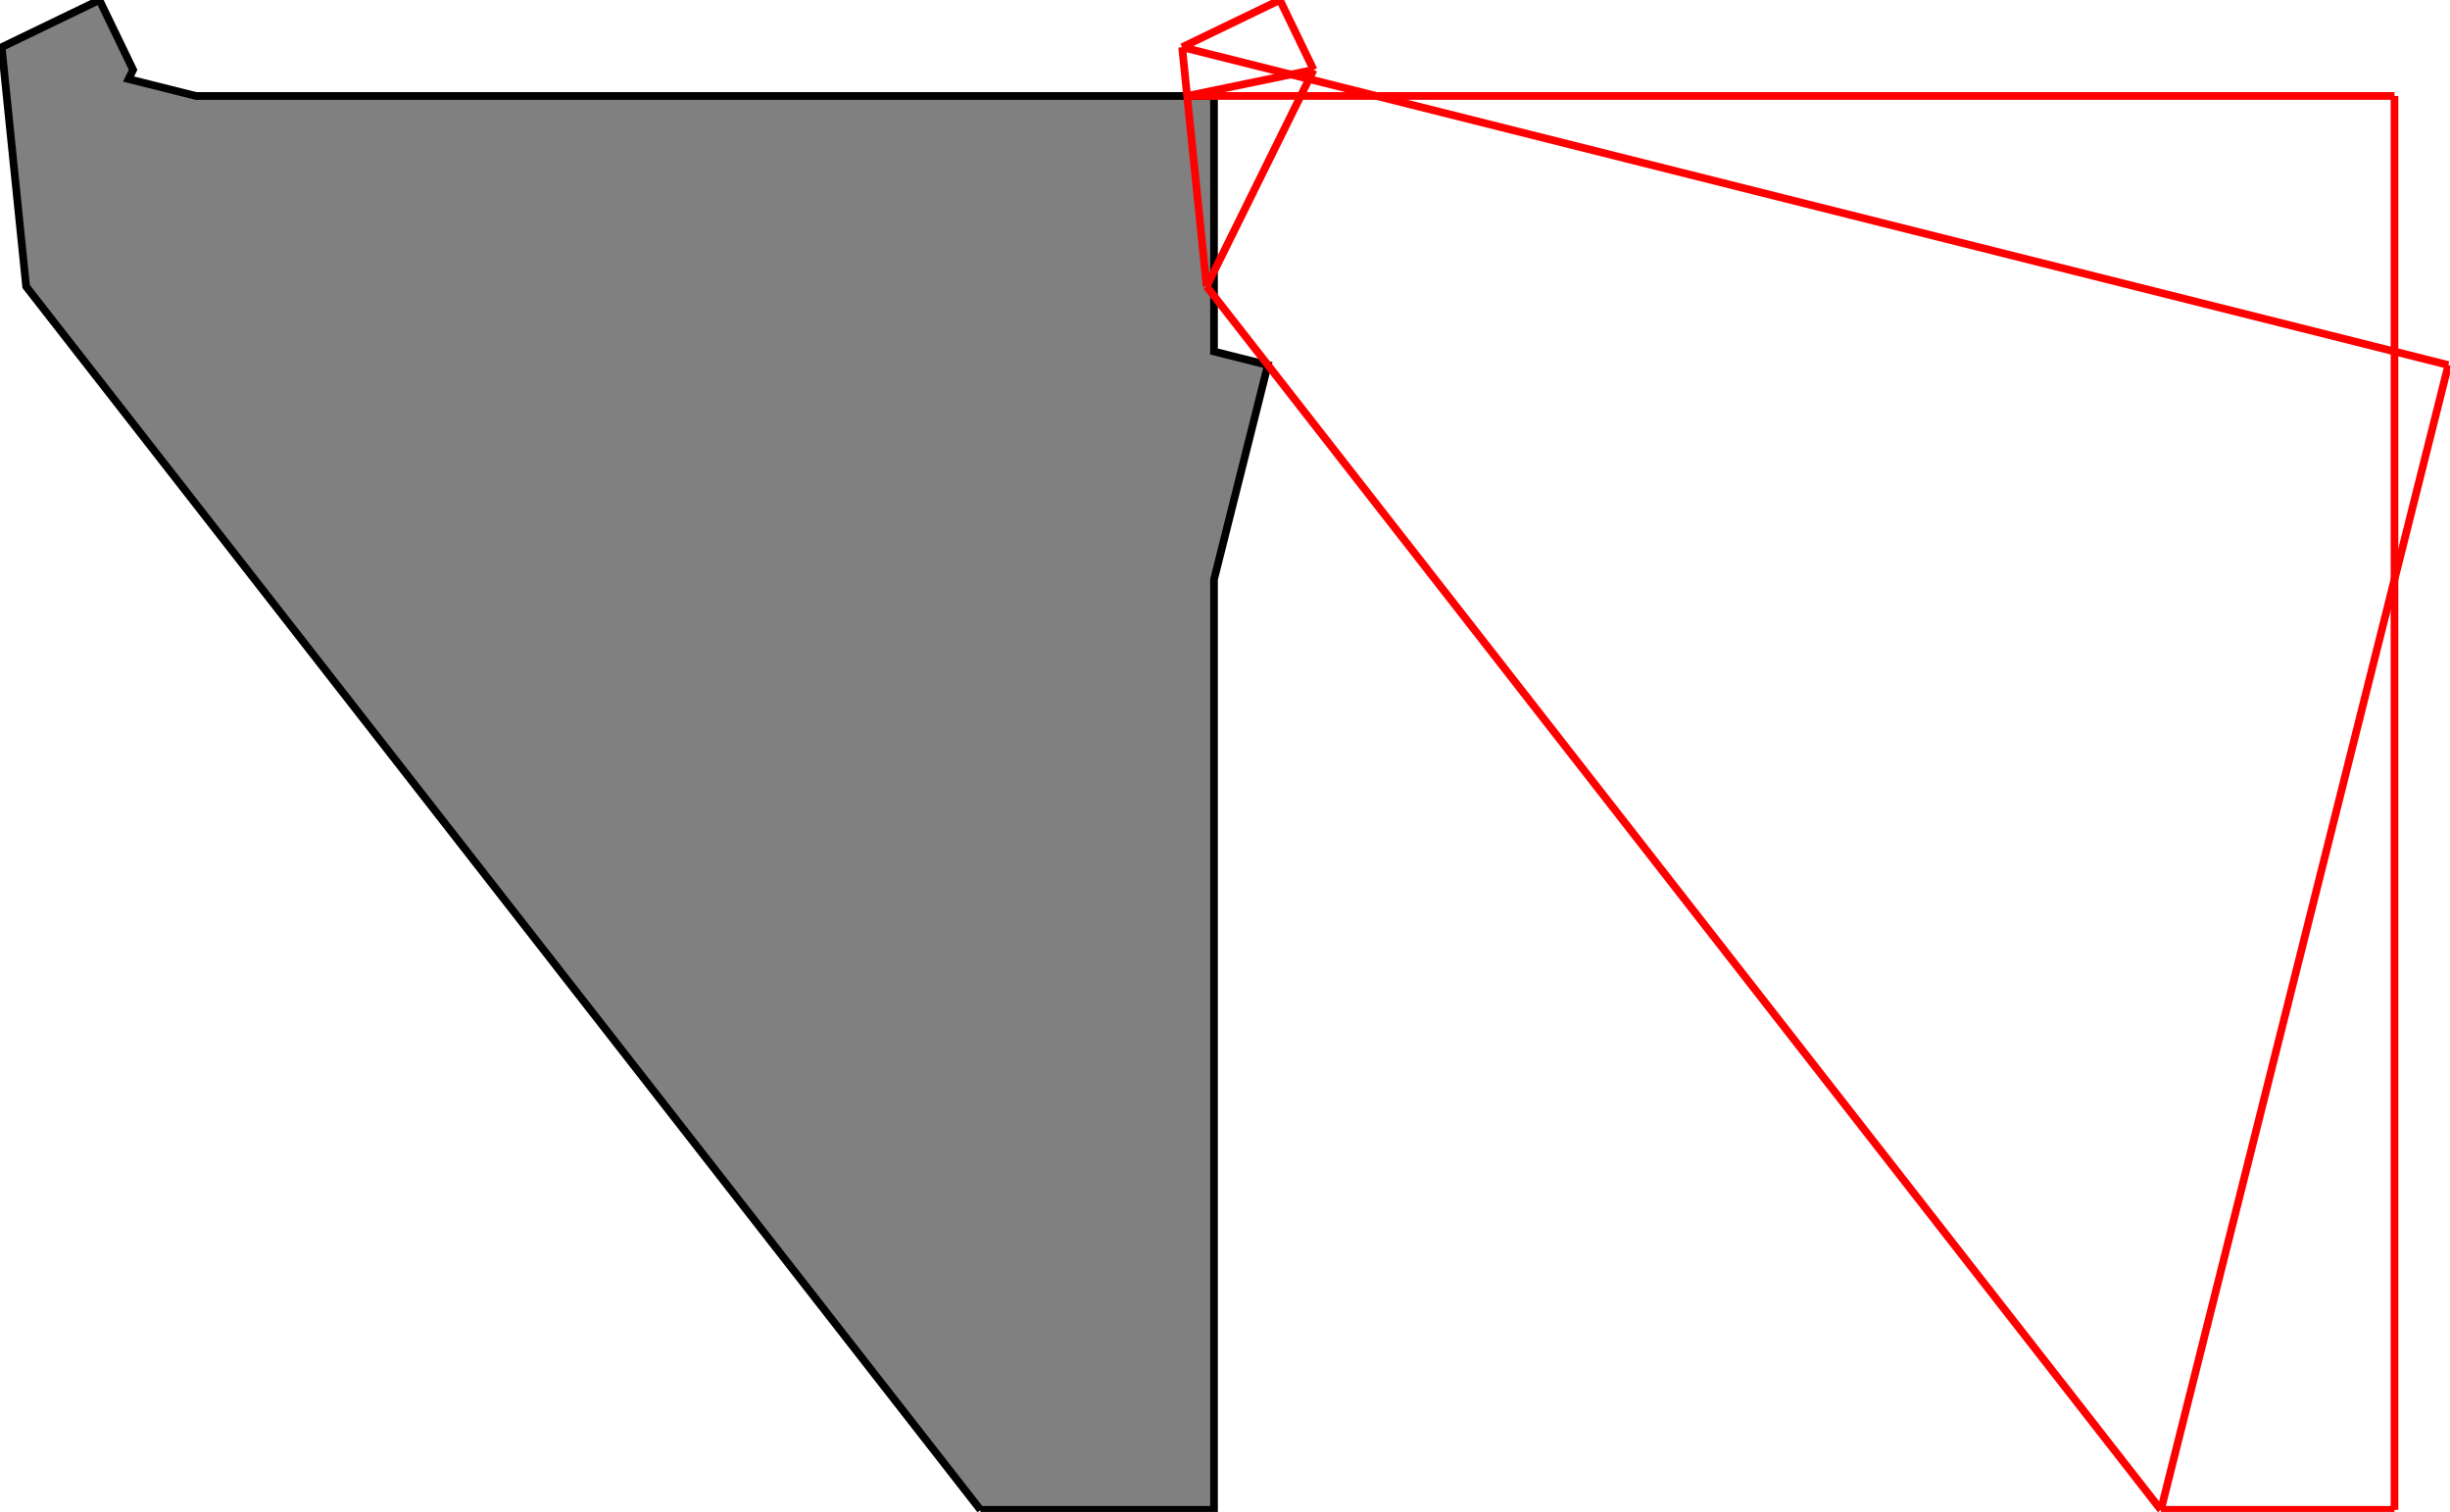 <?xml version="1.0" encoding="UTF-8"?>
<!DOCTYPE svg PUBLIC "-//W3C//DTD SVG 1.1//EN"
    "http://www.w3.org/Graphics/SVG/1.1/DTD/svg11.dtd"><svg xmlns="http://www.w3.org/2000/svg" height="308.581" stroke-opacity="1" viewBox="0 0 500 309" font-size="1" width="500" xmlns:xlink="http://www.w3.org/1999/xlink" stroke="rgb(0,0,0)" version="1.1"><defs></defs><g stroke-linejoin="miter" stroke-opacity="1.0" fill-opacity="1.0" stroke="rgb(0,0,0)" stroke-width="1.571" fill="rgb(128,128,128)" stroke-linecap="butt" stroke-miterlimit="10.0"><path d="M 200.024,308.581 h 47.731 v -190.144 l 11.004,-43.836 l -11.004,-2.762 v -52.228 h -208.059 l -13.763,-3.455 l 0.932,-1.888 l -6.888,-14.267 l -19.977,9.645 l 5.002,48.907 l 195.023,250.029 Z"/></g><g stroke-linejoin="miter" stroke-opacity="1.0" fill-opacity="0.0" stroke="rgb(255,0,0)" stroke-width="1.571" fill="rgb(0,0,0)" stroke-linecap="butt" stroke-miterlimit="10.0"><path d="M 500,74.6 l -258.76,-64.955 "/></g><g stroke-linejoin="miter" stroke-opacity="1.0" fill-opacity="0.0" stroke="rgb(255,0,0)" stroke-width="1.571" fill="rgb(0,0,0)" stroke-linecap="butt" stroke-miterlimit="10.0"><path d="M 242.26,19.61 h 246.737 "/></g><g stroke-linejoin="miter" stroke-opacity="1.0" fill-opacity="0.0" stroke="rgb(255,0,0)" stroke-width="1.571" fill="rgb(0,0,0)" stroke-linecap="butt" stroke-miterlimit="10.0"><path d="M 242.26,19.61 l 25.846,-5.343 "/></g><g stroke-linejoin="miter" stroke-opacity="1.0" fill-opacity="0.0" stroke="rgb(255,0,0)" stroke-width="1.571" fill="rgb(0,0,0)" stroke-linecap="butt" stroke-miterlimit="10.0"><path d="M 241.24,9.645 l 19.977,-9.645 "/></g><g stroke-linejoin="miter" stroke-opacity="1.0" fill-opacity="0.0" stroke="rgb(255,0,0)" stroke-width="1.571" fill="rgb(0,0,0)" stroke-linecap="butt" stroke-miterlimit="10.0"><path d="M 441.265,308.581 l -195.023,-250.029 "/></g><g stroke-linejoin="miter" stroke-opacity="1.0" fill-opacity="0.0" stroke="rgb(255,0,0)" stroke-width="1.571" fill="rgb(0,0,0)" stroke-linecap="butt" stroke-miterlimit="10.0"><path d="M 268.106,14.267 l -6.888,-14.267 "/></g><g stroke-linejoin="miter" stroke-opacity="1.0" fill-opacity="0.0" stroke="rgb(255,0,0)" stroke-width="1.571" fill="rgb(0,0,0)" stroke-linecap="butt" stroke-miterlimit="10.0"><path d="M 246.242,58.552 l 21.863,-44.285 "/></g><g stroke-linejoin="miter" stroke-opacity="1.0" fill-opacity="0.0" stroke="rgb(255,0,0)" stroke-width="1.571" fill="rgb(0,0,0)" stroke-linecap="butt" stroke-miterlimit="10.0"><path d="M 246.242,58.552 l -5.002,-48.907 "/></g><g stroke-linejoin="miter" stroke-opacity="1.0" fill-opacity="0.0" stroke="rgb(255,0,0)" stroke-width="1.571" fill="rgb(0,0,0)" stroke-linecap="butt" stroke-miterlimit="10.0"><path d="M 488.996,308.581 v -288.971 "/></g><g stroke-linejoin="miter" stroke-opacity="1.0" fill-opacity="0.0" stroke="rgb(255,0,0)" stroke-width="1.571" fill="rgb(0,0,0)" stroke-linecap="butt" stroke-miterlimit="10.0"><path d="M 441.265,308.581 h 47.731 "/></g><g stroke-linejoin="miter" stroke-opacity="1.0" fill-opacity="0.0" stroke="rgb(255,0,0)" stroke-width="1.571" fill="rgb(0,0,0)" stroke-linecap="butt" stroke-miterlimit="10.0"><path d="M 441.265,308.581 l 58.735,-233.981 "/></g></svg>